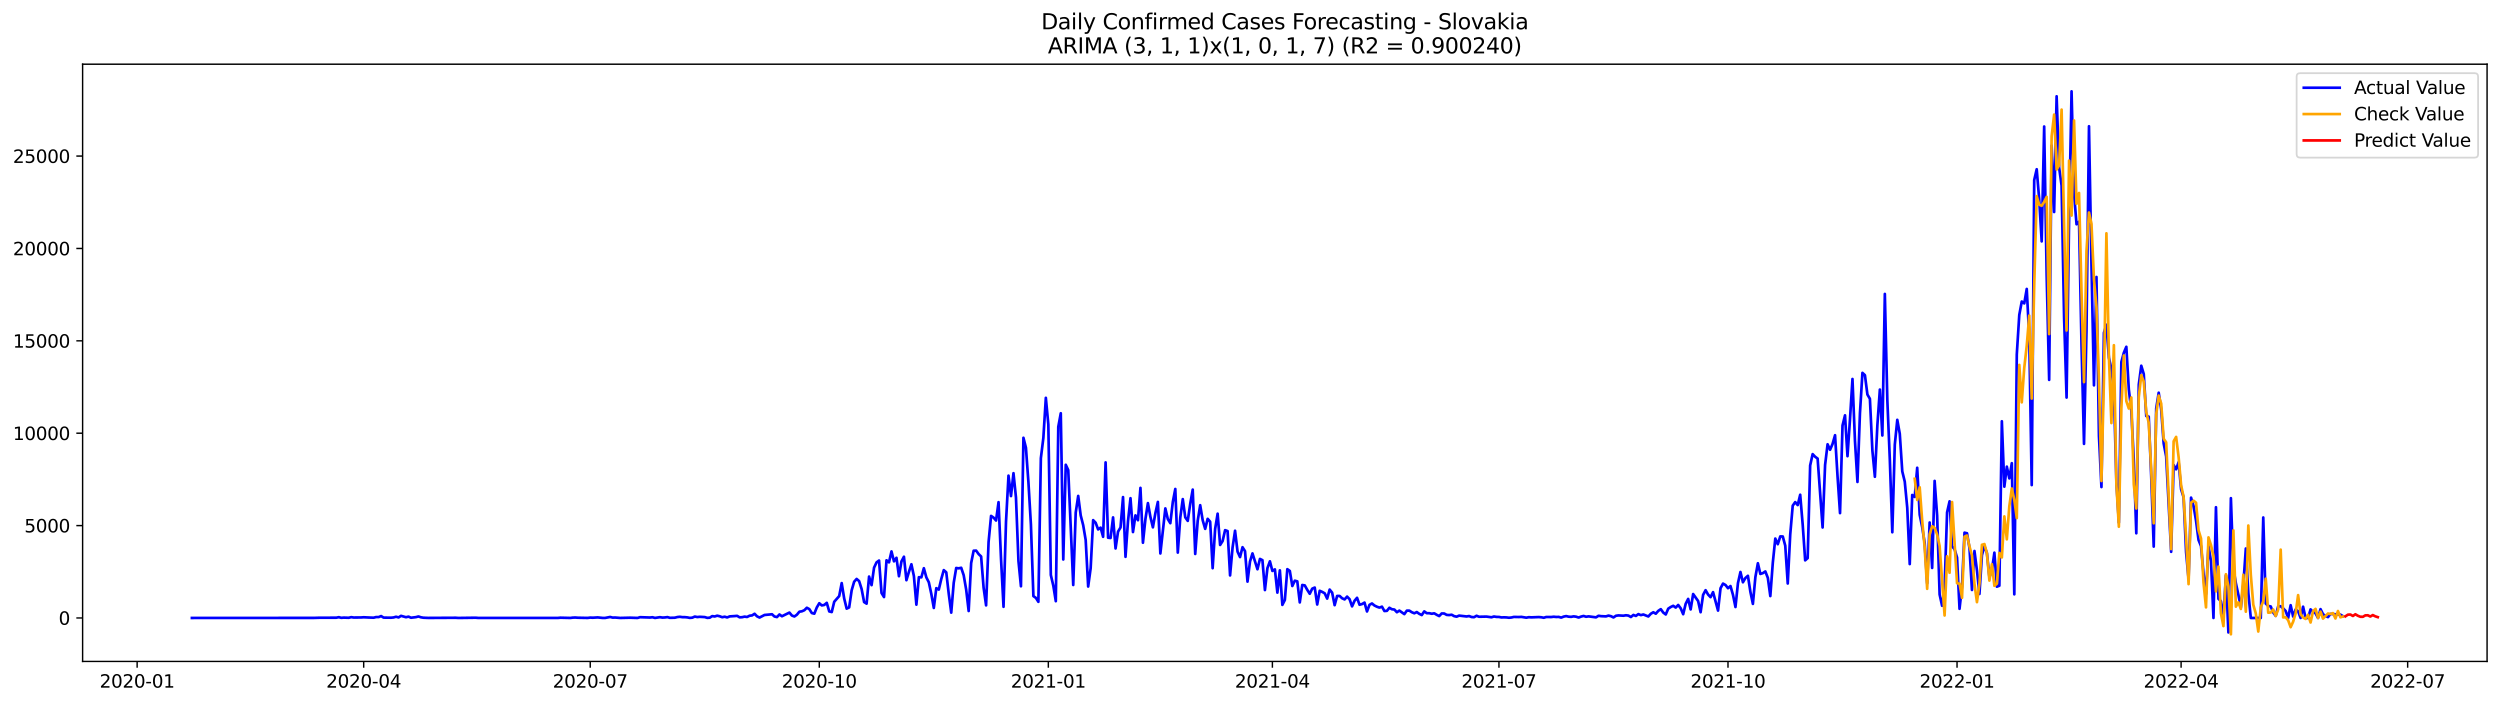 <?xml version="1.0" encoding="utf-8" standalone="no"?>
<!DOCTYPE svg PUBLIC "-//W3C//DTD SVG 1.1//EN"
  "http://www.w3.org/Graphics/SVG/1.1/DTD/svg11.dtd">
<svg xmlns:xlink="http://www.w3.org/1999/xlink" width="1392.412pt" height="392.274pt" viewBox="0 0 1392.412 392.274" xmlns="http://www.w3.org/2000/svg" version="1.1">
 <defs>
  <style type="text/css">*{stroke-linejoin: round; stroke-linecap: butt}</style>
 </defs>
 <g id="figure_1">
  <g id="patch_1">
   <path d="M 0 392.274 
L 1392.412 392.274 
L 1392.412 0 
L 0 0 
z
" style="fill: #ffffff"/>
  </g>
  <g id="axes_1">
   <g id="patch_2">
    <path d="M 46.013 368.396 
L 1385.213 368.396 
L 1385.213 35.755 
L 46.013 35.755 
z
" style="fill: #ffffff"/>
   </g>
   <g id="matplotlib.axis_1">
    <g id="xtick_1">
     <g id="line2d_1">
      <defs>
       <path id="mada6802b0a" d="M 0 0 
L 0 3.5 
" style="stroke: #000000; stroke-width: 0.8"/>
      </defs>
      <g>
       <use xlink:href="#mada6802b0a" x="76.38" y="368.396" style="stroke: #000000; stroke-width: 0.8"/>
      </g>
     </g>
     <g id="text_1">
      <!-- 2020-01 -->
      <g transform="translate(55.488 382.994)scale(0.1 -0.1)">
       <defs>
        <path id="DejaVuSans-32" d="M 1228 531 
L 3431 531 
L 3431 0 
L 469 0 
L 469 531 
Q 828 903 1448 1529 
Q 2069 2156 2228 2338 
Q 2531 2678 2651 2914 
Q 2772 3150 2772 3378 
Q 2772 3750 2511 3984 
Q 2250 4219 1831 4219 
Q 1534 4219 1204 4116 
Q 875 4013 500 3803 
L 500 4441 
Q 881 4594 1212 4672 
Q 1544 4750 1819 4750 
Q 2544 4750 2975 4387 
Q 3406 4025 3406 3419 
Q 3406 3131 3298 2873 
Q 3191 2616 2906 2266 
Q 2828 2175 2409 1742 
Q 1991 1309 1228 531 
z
" transform="scale(0.016)"/>
        <path id="DejaVuSans-30" d="M 2034 4250 
Q 1547 4250 1301 3770 
Q 1056 3291 1056 2328 
Q 1056 1369 1301 889 
Q 1547 409 2034 409 
Q 2525 409 2770 889 
Q 3016 1369 3016 2328 
Q 3016 3291 2770 3770 
Q 2525 4250 2034 4250 
z
M 2034 4750 
Q 2819 4750 3233 4129 
Q 3647 3509 3647 2328 
Q 3647 1150 3233 529 
Q 2819 -91 2034 -91 
Q 1250 -91 836 529 
Q 422 1150 422 2328 
Q 422 3509 836 4129 
Q 1250 4750 2034 4750 
z
" transform="scale(0.016)"/>
        <path id="DejaVuSans-2d" d="M 313 2009 
L 1997 2009 
L 1997 1497 
L 313 1497 
L 313 2009 
z
" transform="scale(0.016)"/>
        <path id="DejaVuSans-31" d="M 794 531 
L 1825 531 
L 1825 4091 
L 703 3866 
L 703 4441 
L 1819 4666 
L 2450 4666 
L 2450 531 
L 3481 531 
L 3481 0 
L 794 0 
L 794 531 
z
" transform="scale(0.016)"/>
       </defs>
       <use xlink:href="#DejaVuSans-32"/>
       <use xlink:href="#DejaVuSans-30" x="63.623"/>
       <use xlink:href="#DejaVuSans-32" x="127.246"/>
       <use xlink:href="#DejaVuSans-30" x="190.869"/>
       <use xlink:href="#DejaVuSans-2d" x="254.492"/>
       <use xlink:href="#DejaVuSans-30" x="290.576"/>
       <use xlink:href="#DejaVuSans-31" x="354.199"/>
      </g>
     </g>
    </g>
    <g id="xtick_2">
     <g id="line2d_2">
      <g>
       <use xlink:href="#mada6802b0a" x="202.562" y="368.396" style="stroke: #000000; stroke-width: 0.8"/>
      </g>
     </g>
     <g id="text_2">
      <!-- 2020-04 -->
      <g transform="translate(181.671 382.994)scale(0.1 -0.1)">
       <defs>
        <path id="DejaVuSans-34" d="M 2419 4116 
L 825 1625 
L 2419 1625 
L 2419 4116 
z
M 2253 4666 
L 3047 4666 
L 3047 1625 
L 3713 1625 
L 3713 1100 
L 3047 1100 
L 3047 0 
L 2419 0 
L 2419 1100 
L 313 1100 
L 313 1709 
L 2253 4666 
z
" transform="scale(0.016)"/>
       </defs>
       <use xlink:href="#DejaVuSans-32"/>
       <use xlink:href="#DejaVuSans-30" x="63.623"/>
       <use xlink:href="#DejaVuSans-32" x="127.246"/>
       <use xlink:href="#DejaVuSans-30" x="190.869"/>
       <use xlink:href="#DejaVuSans-2d" x="254.492"/>
       <use xlink:href="#DejaVuSans-30" x="290.576"/>
       <use xlink:href="#DejaVuSans-34" x="354.199"/>
      </g>
     </g>
    </g>
    <g id="xtick_3">
     <g id="line2d_3">
      <g>
       <use xlink:href="#mada6802b0a" x="328.745" y="368.396" style="stroke: #000000; stroke-width: 0.8"/>
      </g>
     </g>
     <g id="text_3">
      <!-- 2020-07 -->
      <g transform="translate(307.853 382.994)scale(0.1 -0.1)">
       <defs>
        <path id="DejaVuSans-37" d="M 525 4666 
L 3525 4666 
L 3525 4397 
L 1831 0 
L 1172 0 
L 2766 4134 
L 525 4134 
L 525 4666 
z
" transform="scale(0.016)"/>
       </defs>
       <use xlink:href="#DejaVuSans-32"/>
       <use xlink:href="#DejaVuSans-30" x="63.623"/>
       <use xlink:href="#DejaVuSans-32" x="127.246"/>
       <use xlink:href="#DejaVuSans-30" x="190.869"/>
       <use xlink:href="#DejaVuSans-2d" x="254.492"/>
       <use xlink:href="#DejaVuSans-30" x="290.576"/>
       <use xlink:href="#DejaVuSans-37" x="354.199"/>
      </g>
     </g>
    </g>
    <g id="xtick_4">
     <g id="line2d_4">
      <g>
       <use xlink:href="#mada6802b0a" x="456.314" y="368.396" style="stroke: #000000; stroke-width: 0.8"/>
      </g>
     </g>
     <g id="text_4">
      <!-- 2020-10 -->
      <g transform="translate(435.423 382.994)scale(0.1 -0.1)">
       <use xlink:href="#DejaVuSans-32"/>
       <use xlink:href="#DejaVuSans-30" x="63.623"/>
       <use xlink:href="#DejaVuSans-32" x="127.246"/>
       <use xlink:href="#DejaVuSans-30" x="190.869"/>
       <use xlink:href="#DejaVuSans-2d" x="254.492"/>
       <use xlink:href="#DejaVuSans-31" x="290.576"/>
       <use xlink:href="#DejaVuSans-30" x="354.199"/>
      </g>
     </g>
    </g>
    <g id="xtick_5">
     <g id="line2d_5">
      <g>
       <use xlink:href="#mada6802b0a" x="583.883" y="368.396" style="stroke: #000000; stroke-width: 0.8"/>
      </g>
     </g>
     <g id="text_5">
      <!-- 2021-01 -->
      <g transform="translate(562.992 382.994)scale(0.1 -0.1)">
       <use xlink:href="#DejaVuSans-32"/>
       <use xlink:href="#DejaVuSans-30" x="63.623"/>
       <use xlink:href="#DejaVuSans-32" x="127.246"/>
       <use xlink:href="#DejaVuSans-31" x="190.869"/>
       <use xlink:href="#DejaVuSans-2d" x="254.492"/>
       <use xlink:href="#DejaVuSans-30" x="290.576"/>
       <use xlink:href="#DejaVuSans-31" x="354.199"/>
      </g>
     </g>
    </g>
    <g id="xtick_6">
     <g id="line2d_6">
      <g>
       <use xlink:href="#mada6802b0a" x="708.679" y="368.396" style="stroke: #000000; stroke-width: 0.8"/>
      </g>
     </g>
     <g id="text_6">
      <!-- 2021-04 -->
      <g transform="translate(687.788 382.994)scale(0.1 -0.1)">
       <use xlink:href="#DejaVuSans-32"/>
       <use xlink:href="#DejaVuSans-30" x="63.623"/>
       <use xlink:href="#DejaVuSans-32" x="127.246"/>
       <use xlink:href="#DejaVuSans-31" x="190.869"/>
       <use xlink:href="#DejaVuSans-2d" x="254.492"/>
       <use xlink:href="#DejaVuSans-30" x="290.576"/>
       <use xlink:href="#DejaVuSans-34" x="354.199"/>
      </g>
     </g>
    </g>
    <g id="xtick_7">
     <g id="line2d_7">
      <g>
       <use xlink:href="#mada6802b0a" x="834.862" y="368.396" style="stroke: #000000; stroke-width: 0.8"/>
      </g>
     </g>
     <g id="text_7">
      <!-- 2021-07 -->
      <g transform="translate(813.971 382.994)scale(0.1 -0.1)">
       <use xlink:href="#DejaVuSans-32"/>
       <use xlink:href="#DejaVuSans-30" x="63.623"/>
       <use xlink:href="#DejaVuSans-32" x="127.246"/>
       <use xlink:href="#DejaVuSans-31" x="190.869"/>
       <use xlink:href="#DejaVuSans-2d" x="254.492"/>
       <use xlink:href="#DejaVuSans-30" x="290.576"/>
       <use xlink:href="#DejaVuSans-37" x="354.199"/>
      </g>
     </g>
    </g>
    <g id="xtick_8">
     <g id="line2d_8">
      <g>
       <use xlink:href="#mada6802b0a" x="962.431" y="368.396" style="stroke: #000000; stroke-width: 0.8"/>
      </g>
     </g>
     <g id="text_8">
      <!-- 2021-10 -->
      <g transform="translate(941.54 382.994)scale(0.1 -0.1)">
       <use xlink:href="#DejaVuSans-32"/>
       <use xlink:href="#DejaVuSans-30" x="63.623"/>
       <use xlink:href="#DejaVuSans-32" x="127.246"/>
       <use xlink:href="#DejaVuSans-31" x="190.869"/>
       <use xlink:href="#DejaVuSans-2d" x="254.492"/>
       <use xlink:href="#DejaVuSans-31" x="290.576"/>
       <use xlink:href="#DejaVuSans-30" x="354.199"/>
      </g>
     </g>
    </g>
    <g id="xtick_9">
     <g id="line2d_9">
      <g>
       <use xlink:href="#mada6802b0a" x="1090.001" y="368.396" style="stroke: #000000; stroke-width: 0.8"/>
      </g>
     </g>
     <g id="text_9">
      <!-- 2022-01 -->
      <g transform="translate(1069.109 382.994)scale(0.1 -0.1)">
       <use xlink:href="#DejaVuSans-32"/>
       <use xlink:href="#DejaVuSans-30" x="63.623"/>
       <use xlink:href="#DejaVuSans-32" x="127.246"/>
       <use xlink:href="#DejaVuSans-32" x="190.869"/>
       <use xlink:href="#DejaVuSans-2d" x="254.492"/>
       <use xlink:href="#DejaVuSans-30" x="290.576"/>
       <use xlink:href="#DejaVuSans-31" x="354.199"/>
      </g>
     </g>
    </g>
    <g id="xtick_10">
     <g id="line2d_10">
      <g>
       <use xlink:href="#mada6802b0a" x="1214.797" y="368.396" style="stroke: #000000; stroke-width: 0.8"/>
      </g>
     </g>
     <g id="text_10">
      <!-- 2022-04 -->
      <g transform="translate(1193.905 382.994)scale(0.1 -0.1)">
       <use xlink:href="#DejaVuSans-32"/>
       <use xlink:href="#DejaVuSans-30" x="63.623"/>
       <use xlink:href="#DejaVuSans-32" x="127.246"/>
       <use xlink:href="#DejaVuSans-32" x="190.869"/>
       <use xlink:href="#DejaVuSans-2d" x="254.492"/>
       <use xlink:href="#DejaVuSans-30" x="290.576"/>
       <use xlink:href="#DejaVuSans-34" x="354.199"/>
      </g>
     </g>
    </g>
    <g id="xtick_11">
     <g id="line2d_11">
      <g>
       <use xlink:href="#mada6802b0a" x="1340.979" y="368.396" style="stroke: #000000; stroke-width: 0.8"/>
      </g>
     </g>
     <g id="text_11">
      <!-- 2022-07 -->
      <g transform="translate(1320.088 382.994)scale(0.1 -0.1)">
       <use xlink:href="#DejaVuSans-32"/>
       <use xlink:href="#DejaVuSans-30" x="63.623"/>
       <use xlink:href="#DejaVuSans-32" x="127.246"/>
       <use xlink:href="#DejaVuSans-32" x="190.869"/>
       <use xlink:href="#DejaVuSans-2d" x="254.492"/>
       <use xlink:href="#DejaVuSans-30" x="290.576"/>
       <use xlink:href="#DejaVuSans-37" x="354.199"/>
      </g>
     </g>
    </g>
   </g>
   <g id="matplotlib.axis_2">
    <g id="ytick_1">
     <g id="line2d_12">
      <defs>
       <path id="m049a5c735f" d="M 0 0 
L -3.5 0 
" style="stroke: #000000; stroke-width: 0.8"/>
      </defs>
      <g>
       <use xlink:href="#m049a5c735f" x="46.013" y="344.179" style="stroke: #000000; stroke-width: 0.8"/>
      </g>
     </g>
     <g id="text_12">
      <!-- 0 -->
      <g transform="translate(32.65 347.978)scale(0.1 -0.1)">
       <use xlink:href="#DejaVuSans-30"/>
      </g>
     </g>
    </g>
    <g id="ytick_2">
     <g id="line2d_13">
      <g>
       <use xlink:href="#m049a5c735f" x="46.013" y="292.73" style="stroke: #000000; stroke-width: 0.8"/>
      </g>
     </g>
     <g id="text_13">
      <!-- 5000 -->
      <g transform="translate(13.562 296.529)scale(0.1 -0.1)">
       <defs>
        <path id="DejaVuSans-35" d="M 691 4666 
L 3169 4666 
L 3169 4134 
L 1269 4134 
L 1269 2991 
Q 1406 3038 1543 3061 
Q 1681 3084 1819 3084 
Q 2600 3084 3056 2656 
Q 3513 2228 3513 1497 
Q 3513 744 3044 326 
Q 2575 -91 1722 -91 
Q 1428 -91 1123 -41 
Q 819 9 494 109 
L 494 744 
Q 775 591 1075 516 
Q 1375 441 1709 441 
Q 2250 441 2565 725 
Q 2881 1009 2881 1497 
Q 2881 1984 2565 2268 
Q 2250 2553 1709 2553 
Q 1456 2553 1204 2497 
Q 953 2441 691 2322 
L 691 4666 
z
" transform="scale(0.016)"/>
       </defs>
       <use xlink:href="#DejaVuSans-35"/>
       <use xlink:href="#DejaVuSans-30" x="63.623"/>
       <use xlink:href="#DejaVuSans-30" x="127.246"/>
       <use xlink:href="#DejaVuSans-30" x="190.869"/>
      </g>
     </g>
    </g>
    <g id="ytick_3">
     <g id="line2d_14">
      <g>
       <use xlink:href="#m049a5c735f" x="46.013" y="241.28" style="stroke: #000000; stroke-width: 0.8"/>
      </g>
     </g>
     <g id="text_14">
      <!-- 10000 -->
      <g transform="translate(7.2 245.079)scale(0.1 -0.1)">
       <use xlink:href="#DejaVuSans-31"/>
       <use xlink:href="#DejaVuSans-30" x="63.623"/>
       <use xlink:href="#DejaVuSans-30" x="127.246"/>
       <use xlink:href="#DejaVuSans-30" x="190.869"/>
       <use xlink:href="#DejaVuSans-30" x="254.492"/>
      </g>
     </g>
    </g>
    <g id="ytick_4">
     <g id="line2d_15">
      <g>
       <use xlink:href="#m049a5c735f" x="46.013" y="189.83" style="stroke: #000000; stroke-width: 0.8"/>
      </g>
     </g>
     <g id="text_15">
      <!-- 15000 -->
      <g transform="translate(7.2 193.63)scale(0.1 -0.1)">
       <use xlink:href="#DejaVuSans-31"/>
       <use xlink:href="#DejaVuSans-35" x="63.623"/>
       <use xlink:href="#DejaVuSans-30" x="127.246"/>
       <use xlink:href="#DejaVuSans-30" x="190.869"/>
       <use xlink:href="#DejaVuSans-30" x="254.492"/>
      </g>
     </g>
    </g>
    <g id="ytick_5">
     <g id="line2d_16">
      <g>
       <use xlink:href="#m049a5c735f" x="46.013" y="138.381" style="stroke: #000000; stroke-width: 0.8"/>
      </g>
     </g>
     <g id="text_16">
      <!-- 20000 -->
      <g transform="translate(7.2 142.18)scale(0.1 -0.1)">
       <use xlink:href="#DejaVuSans-32"/>
       <use xlink:href="#DejaVuSans-30" x="63.623"/>
       <use xlink:href="#DejaVuSans-30" x="127.246"/>
       <use xlink:href="#DejaVuSans-30" x="190.869"/>
       <use xlink:href="#DejaVuSans-30" x="254.492"/>
      </g>
     </g>
    </g>
    <g id="ytick_6">
     <g id="line2d_17">
      <g>
       <use xlink:href="#m049a5c735f" x="46.013" y="86.931" style="stroke: #000000; stroke-width: 0.8"/>
      </g>
     </g>
     <g id="text_17">
      <!-- 25000 -->
      <g transform="translate(7.2 90.731)scale(0.1 -0.1)">
       <use xlink:href="#DejaVuSans-32"/>
       <use xlink:href="#DejaVuSans-35" x="63.623"/>
       <use xlink:href="#DejaVuSans-30" x="127.246"/>
       <use xlink:href="#DejaVuSans-30" x="190.869"/>
       <use xlink:href="#DejaVuSans-30" x="254.492"/>
      </g>
     </g>
    </g>
   </g>
   <g id="line2d_18">
    <path d="M 106.885 344.179 
L 174.83 344.148 
L 177.603 344.066 
L 187.309 344.035 
L 188.696 343.757 
L 190.083 344.107 
L 191.469 343.984 
L 194.242 344.076 
L 195.629 343.737 
L 197.016 343.942 
L 201.176 343.901 
L 202.562 343.798 
L 205.335 343.932 
L 208.109 344.035 
L 209.495 343.675 
L 210.882 343.696 
L 212.269 343.14 
L 213.655 343.984 
L 217.815 344.035 
L 219.202 343.901 
L 220.588 343.5 
L 221.975 343.891 
L 223.362 343.006 
L 226.135 343.768 
L 227.521 343.438 
L 228.908 344.056 
L 231.681 343.716 
L 233.068 343.346 
L 234.454 343.819 
L 235.841 344.045 
L 238.614 344.159 
L 253.867 344.076 
L 255.254 344.179 
L 264.96 344.045 
L 266.347 344.169 
L 310.719 344.169 
L 312.105 344.035 
L 317.652 344.169 
L 319.038 343.994 
L 320.425 343.942 
L 321.812 344.045 
L 324.585 344.107 
L 327.358 344.159 
L 328.745 343.973 
L 330.131 344.045 
L 332.905 343.881 
L 335.678 344.169 
L 337.065 344.159 
L 339.838 343.634 
L 341.224 343.984 
L 342.611 343.942 
L 345.384 344.169 
L 350.931 344.035 
L 355.091 344.169 
L 356.477 343.757 
L 362.024 343.942 
L 363.41 343.788 
L 364.797 344.159 
L 367.57 343.757 
L 368.957 343.973 
L 370.344 343.901 
L 371.73 343.716 
L 373.117 344.107 
L 375.89 344.035 
L 377.277 343.675 
L 378.663 343.531 
L 380.05 343.737 
L 381.436 343.737 
L 382.823 343.87 
L 384.21 344.148 
L 385.596 344.015 
L 386.983 343.407 
L 388.37 343.675 
L 389.756 343.541 
L 392.529 343.696 
L 393.916 344.128 
L 395.303 344.025 
L 396.689 343.15 
L 398.076 343.356 
L 399.463 342.913 
L 400.849 343.243 
L 402.236 343.768 
L 403.622 343.479 
L 405.009 343.891 
L 406.396 343.315 
L 409.169 343.13 
L 410.556 343.006 
L 411.942 343.829 
L 413.329 343.757 
L 414.715 343.438 
L 416.102 343.634 
L 417.489 342.934 
L 418.875 342.769 
L 420.262 341.854 
L 421.649 343.274 
L 423.035 343.953 
L 425.808 342.522 
L 428.582 342.265 
L 429.968 342.111 
L 431.355 343.366 
L 432.742 343.685 
L 434.128 342.245 
L 435.515 343.232 
L 439.675 341.195 
L 441.061 342.831 
L 442.448 343.366 
L 443.834 342.378 
L 445.221 340.701 
L 446.608 340.475 
L 447.994 339.868 
L 449.381 338.499 
L 450.768 339.261 
L 452.154 341.452 
L 453.541 341.802 
L 454.927 338.345 
L 456.314 335.978 
L 457.701 337.192 
L 459.087 336.935 
L 460.474 335.762 
L 461.861 340.547 
L 463.247 340.886 
L 464.634 335.155 
L 467.407 331.996 
L 468.794 324.762 
L 470.18 333.334 
L 471.567 338.993 
L 472.954 338.304 
L 474.34 328.806 
L 475.727 324.011 
L 477.113 322.457 
L 478.5 323.651 
L 479.887 328.055 
L 481.273 335.33 
L 482.66 336.215 
L 484.047 321.13 
L 485.433 325.904 
L 486.82 316.17 
L 488.206 313.217 
L 489.593 312.208 
L 490.98 330.267 
L 492.366 332.531 
L 493.753 312.064 
L 495.14 313.207 
L 496.526 307.115 
L 497.913 312.641 
L 499.299 310.665 
L 500.686 320.934 
L 502.073 312.713 
L 503.459 310.078 
L 504.846 323.147 
L 506.233 318.516 
L 507.619 314.277 
L 509.006 320.852 
L 510.392 336.77 
L 511.779 321.49 
L 513.166 321.562 
L 514.552 316.479 
L 515.939 321.572 
L 517.325 324.33 
L 518.712 330.813 
L 520.099 338.602 
L 521.485 327.592 
L 522.872 328.384 
L 524.259 322.498 
L 525.645 317.549 
L 527.032 318.742 
L 528.418 330.741 
L 529.805 341.216 
L 531.192 324.577 
L 532.578 316.345 
L 533.965 316.54 
L 535.352 316.232 
L 536.738 320.368 
L 538.125 328.405 
L 539.511 340.31 
L 540.898 313.608 
L 542.285 306.724 
L 543.671 306.672 
L 545.058 308.597 
L 546.445 309.914 
L 547.831 327.345 
L 549.218 337.172 
L 550.604 301.857 
L 551.991 287.338 
L 553.378 288.295 
L 554.764 289.91 
L 556.151 279.692 
L 557.538 311.354 
L 558.924 337.964 
L 560.311 290.61 
L 561.697 264.916 
L 563.084 276.307 
L 564.471 263.558 
L 565.857 277.068 
L 567.244 312.466 
L 568.631 326.532 
L 570.017 243.822 
L 571.404 249.358 
L 572.79 268.507 
L 574.177 292.071 
L 575.564 332.016 
L 576.95 333.004 
L 578.337 335.196 
L 579.723 255.192 
L 581.11 243.925 
L 582.497 221.575 
L 583.883 236.382 
L 585.27 320.245 
L 586.657 326.223 
L 588.043 334.836 
L 589.43 237.709 
L 590.816 230.167 
L 592.203 311.612 
L 593.59 258.865 
L 594.976 261.829 
L 597.75 325.812 
L 599.136 285.485 
L 600.523 276.214 
L 601.909 287.039 
L 603.296 292.503 
L 604.683 300.745 
L 606.069 326.676 
L 607.456 316.458 
L 608.843 289.704 
L 610.229 291.145 
L 611.616 294.87 
L 613.002 293.882 
L 614.389 298.986 
L 615.776 257.538 
L 617.162 299.48 
L 618.549 299.644 
L 619.936 288.181 
L 621.322 305.468 
L 622.709 296.115 
L 624.095 293.779 
L 625.482 276.863 
L 626.869 310.13 
L 628.255 290.291 
L 629.642 277.49 
L 631.029 296.331 
L 632.415 287.039 
L 633.802 289.756 
L 635.188 271.738 
L 636.575 302.279 
L 637.962 289.077 
L 639.348 280.217 
L 640.735 287.893 
L 642.122 293.707 
L 643.508 285.804 
L 644.895 279.548 
L 646.281 308.257 
L 649.055 283.17 
L 650.441 289.118 
L 651.828 291.392 
L 653.214 279.569 
L 654.601 272.335 
L 655.988 307.773 
L 657.374 288.253 
L 658.761 277.994 
L 660.148 288.12 
L 661.534 290.106 
L 662.921 280.567 
L 664.307 272.695 
L 665.694 308.535 
L 667.081 290.034 
L 668.467 281.38 
L 669.854 289.746 
L 671.241 294.551 
L 672.627 288.974 
L 674.014 290.569 
L 675.4 316.458 
L 676.787 294.602 
L 678.174 286.103 
L 679.56 303.524 
L 680.947 301.353 
L 682.334 295.281 
L 683.72 295.786 
L 685.107 320.492 
L 686.493 304.964 
L 687.88 295.6 
L 689.267 307.228 
L 690.653 310.284 
L 692.04 304.779 
L 693.427 306.971 
L 694.813 323.949 
L 696.2 312.774 
L 697.586 308.236 
L 700.36 317.055 
L 701.746 311.303 
L 703.133 311.992 
L 704.52 328.641 
L 705.906 316.458 
L 707.293 312.641 
L 708.679 317.981 
L 710.066 317.137 
L 711.453 330.072 
L 712.839 317.672 
L 714.226 336.904 
L 715.612 334.177 
L 716.999 317.014 
L 718.386 318.002 
L 719.772 326.388 
L 721.159 323.424 
L 722.546 323.795 
L 723.932 335.525 
L 725.319 325.822 
L 726.705 326.048 
L 728.092 328.508 
L 729.479 330.699 
L 730.865 327.859 
L 732.252 327.252 
L 733.639 336.688 
L 735.025 329.053 
L 736.412 329.66 
L 737.798 330.442 
L 739.185 333.395 
L 740.572 328.374 
L 741.958 330.092 
L 743.345 337.059 
L 744.732 331.934 
L 746.118 331.914 
L 747.505 333.21 
L 748.891 333.858 
L 750.278 332.294 
L 751.665 333.725 
L 753.051 337.727 
L 754.438 334.61 
L 755.825 332.963 
L 757.211 336.822 
L 758.598 336.451 
L 759.984 335.618 
L 761.371 340.557 
L 762.758 336.863 
L 764.144 336.112 
L 765.531 337.254 
L 766.918 337.933 
L 768.304 338.417 
L 769.691 337.892 
L 771.077 340.32 
L 772.464 340.207 
L 773.851 338.509 
L 775.237 339.322 
L 776.624 339.497 
L 778.011 340.989 
L 779.397 340.084 
L 782.17 342.039 
L 783.557 340.104 
L 784.944 340.094 
L 786.33 340.989 
L 787.717 341.576 
L 789.103 340.907 
L 790.49 341.895 
L 791.877 342.564 
L 793.263 340.526 
L 794.65 341.524 
L 796.037 341.524 
L 797.423 341.843 
L 798.81 341.586 
L 800.196 342.43 
L 801.583 343.13 
L 802.97 341.679 
L 804.356 341.699 
L 805.743 342.471 
L 807.13 342.574 
L 808.516 342.378 
L 809.903 343.16 
L 811.289 343.469 
L 812.676 342.872 
L 816.836 343.346 
L 818.223 343.119 
L 819.609 343.654 
L 820.996 343.747 
L 822.382 342.965 
L 823.769 343.51 
L 827.929 343.418 
L 830.702 343.798 
L 832.089 343.366 
L 833.475 343.593 
L 834.862 343.613 
L 836.249 343.891 
L 837.635 343.829 
L 839.022 343.881 
L 840.409 344.056 
L 841.795 343.932 
L 843.182 343.603 
L 845.955 343.665 
L 847.342 343.582 
L 850.115 344.025 
L 851.502 343.757 
L 852.888 343.85 
L 857.048 343.685 
L 858.435 343.798 
L 859.821 344.066 
L 861.208 343.644 
L 863.981 343.665 
L 865.368 343.49 
L 866.754 343.634 
L 868.141 343.582 
L 869.528 343.984 
L 870.914 343.428 
L 872.301 343.15 
L 873.687 343.469 
L 875.074 343.562 
L 876.461 343.294 
L 877.847 343.479 
L 879.234 343.953 
L 880.621 343.418 
L 882.007 343.068 
L 883.394 343.51 
L 884.78 343.294 
L 888.94 343.84 
L 890.327 342.955 
L 891.714 343.181 
L 894.487 343.304 
L 895.873 342.862 
L 897.26 343.202 
L 898.647 343.891 
L 900.033 342.955 
L 901.42 342.769 
L 904.193 342.924 
L 905.58 342.687 
L 906.966 342.862 
L 908.353 343.654 
L 909.74 342.502 
L 911.126 343.047 
L 912.513 342.029 
L 913.9 342.605 
L 915.286 342.245 
L 918.059 343.356 
L 919.446 341.843 
L 920.833 341.01 
L 922.219 341.812 
L 923.606 340.228 
L 924.992 339.291 
L 926.379 341.185 
L 927.766 342.234 
L 929.152 338.993 
L 930.539 338.088 
L 931.926 337.419 
L 933.312 338.396 
L 934.699 336.945 
L 936.085 338.808 
L 937.472 342.09 
L 938.859 336.297 
L 940.245 333.57 
L 941.632 339.425 
L 943.019 330.854 
L 945.792 334.754 
L 947.178 340.979 
L 948.565 331.337 
L 949.952 328.724 
L 951.338 331.132 
L 952.725 332.603 
L 954.112 329.804 
L 956.885 340.073 
L 958.271 327.623 
L 959.658 325.05 
L 961.045 325.832 
L 962.431 327.602 
L 963.818 326.419 
L 965.205 331.306 
L 966.591 338.088 
L 967.978 324.772 
L 969.364 318.578 
L 970.751 324.299 
L 972.138 321.912 
L 973.524 320.708 
L 974.911 329.66 
L 976.298 336.349 
L 977.684 321.418 
L 979.071 313.711 
L 980.457 319.658 
L 981.844 319.216 
L 983.231 318.269 
L 984.617 321.84 
L 986.004 331.986 
L 987.391 313.402 
L 988.777 299.963 
L 990.164 303.102 
L 991.55 298.77 
L 992.937 298.79 
L 994.324 303.915 
L 995.71 324.988 
L 997.097 297.617 
L 998.483 281.637 
L 999.87 279.651 
L 1001.257 281.308 
L 1002.643 275.556 
L 1004.03 292.112 
L 1005.417 312.095 
L 1006.803 310.84 
L 1008.19 259.267 
L 1009.576 252.938 
L 1010.963 254.389 
L 1012.35 255.418 
L 1015.123 293.789 
L 1016.51 258.958 
L 1017.896 247.454 
L 1019.283 250.5 
L 1020.669 247.248 
L 1022.056 242.402 
L 1023.443 265.276 
L 1024.829 285.784 
L 1026.216 236.999 
L 1027.603 231.33 
L 1028.989 254.081 
L 1030.376 233.573 
L 1031.762 211.079 
L 1033.149 245.561 
L 1034.536 268.425 
L 1035.922 230.188 
L 1037.309 207.673 
L 1038.696 208.959 
L 1040.082 219.723 
L 1041.469 222.12 
L 1042.855 250.983 
L 1044.242 265.544 
L 1045.629 236.824 
L 1047.015 216.975 
L 1048.402 242.546 
L 1049.789 163.715 
L 1051.175 222.82 
L 1052.562 255.974 
L 1053.948 296.444 
L 1055.335 247.66 
L 1056.722 233.83 
L 1058.108 241.589 
L 1059.495 262.529 
L 1060.881 268.25 
L 1062.268 282.79 
L 1063.655 314.174 
L 1065.041 275.679 
L 1066.428 276.78 
L 1067.815 260.532 
L 1069.201 286.72 
L 1070.588 293.563 
L 1071.974 302.382 
L 1073.361 324.855 
L 1074.748 291.011 
L 1076.134 316.314 
L 1077.521 267.849 
L 1078.908 287.07 
L 1080.294 331.09 
L 1081.681 337.388 
L 1083.067 327.263 
L 1084.454 285.372 
L 1085.841 279.219 
L 1087.227 304.223 
L 1088.614 305.89 
L 1090.001 310.511 
L 1091.387 339.075 
L 1092.774 326.594 
L 1094.16 296.681 
L 1095.547 297 
L 1096.934 305.222 
L 1098.32 328.59 
L 1099.707 306.889 
L 1101.094 317.713 
L 1102.48 330.802 
L 1103.867 309.173 
L 1105.253 304.1 
L 1106.64 308.051 
L 1108.027 321.51 
L 1109.413 317.569 
L 1110.8 307.825 
L 1112.187 326.769 
L 1113.573 326.213 
L 1114.96 234.643 
L 1116.346 271.049 
L 1117.733 259.905 
L 1119.12 266.449 
L 1120.506 257.981 
L 1121.893 331.018 
L 1123.28 197.383 
L 1124.666 175.404 
L 1126.053 167.944 
L 1127.439 168.973 
L 1128.826 160.936 
L 1130.213 187.772 
L 1131.599 270.174 
L 1132.986 100.288 
L 1134.372 94.268 
L 1135.759 110.958 
L 1137.146 134.44 
L 1138.532 70.467 
L 1139.919 153.342 
L 1141.306 211.573 
L 1142.692 81.046 
L 1144.079 118.079 
L 1145.465 53.633 
L 1146.852 93.291 
L 1148.239 103.375 
L 1149.625 176.906 
L 1151.012 221.431 
L 1152.399 122.668 
L 1153.785 50.876 
L 1155.172 108.015 
L 1156.558 124.901 
L 1157.945 123.481 
L 1159.332 192.053 
L 1160.718 247.228 
L 1162.105 183.852 
L 1163.492 70.323 
L 1164.878 147.518 
L 1166.265 214.619 
L 1167.651 154.258 
L 1169.038 242.803 
L 1170.425 271.265 
L 1171.811 185.334 
L 1173.198 180.868 
L 1174.585 199.246 
L 1175.971 205.44 
L 1177.358 216.944 
L 1178.744 268.24 
L 1180.131 291.063 
L 1181.518 201.633 
L 1182.904 196.437 
L 1184.291 193.154 
L 1185.678 216.893 
L 1187.064 228.819 
L 1188.451 256.159 
L 1189.837 297.02 
L 1191.224 214.218 
L 1192.611 203.701 
L 1193.997 208.332 
L 1195.384 231.7 
L 1196.771 232.071 
L 1198.157 265.523 
L 1199.544 304.429 
L 1200.93 227.512 
L 1202.317 218.725 
L 1203.704 227.944 
L 1205.09 247.022 
L 1206.477 254.256 
L 1209.25 307.341 
L 1210.637 259.01 
L 1212.023 261.387 
L 1213.41 257.445 
L 1214.797 272.52 
L 1216.183 276.935 
L 1217.57 307.537 
L 1218.956 322.539 
L 1220.343 277.171 
L 1221.73 281.853 
L 1223.116 290.023 
L 1224.503 300.735 
L 1225.89 304.162 
L 1227.276 319.298 
L 1228.663 330.843 
L 1230.049 304.069 
L 1231.436 312.455 
L 1232.823 344.179 
L 1234.209 282.512 
L 1235.596 333.509 
L 1236.983 334.805 
L 1238.369 344.179 
L 1239.756 320.461 
L 1241.142 352.246 
L 1242.529 277.459 
L 1243.916 316.53 
L 1245.302 324.865 
L 1246.689 331.234 
L 1248.076 338.283 
L 1249.462 325.482 
L 1250.849 305.499 
L 1252.235 330.175 
L 1253.622 344.179 
L 1259.169 344.179 
L 1260.555 288.223 
L 1261.942 336.163 
L 1263.328 337.48 
L 1264.715 337.779 
L 1266.102 341.154 
L 1267.488 343.037 
L 1268.875 337.676 
L 1270.261 337.655 
L 1271.648 338.839 
L 1273.035 340.29 
L 1274.421 344.179 
L 1275.808 337.079 
L 1277.195 343.387 
L 1278.581 339.477 
L 1279.968 340.434 
L 1281.354 344.179 
L 1282.741 337.913 
L 1284.128 344.179 
L 1285.514 344.179 
L 1286.901 339.405 
L 1288.288 340.876 
L 1289.674 341.576 
L 1291.061 344.179 
L 1292.447 339.271 
L 1293.834 342.07 
L 1295.221 343.068 
L 1296.607 343.706 
L 1297.994 341.926 
L 1303.54 342.317 
L 1304.927 343.171 
L 1304.927 343.171 
" clip-path="url(#p3190b0ba9c)" style="fill: none; stroke: #0000ff; stroke-width: 1.5; stroke-linecap: square"/>
   </g>
   <g id="line2d_19">
    <path d="M 1066.428 266.657 
L 1067.815 278.45 
L 1069.201 271.408 
L 1070.588 290.015 
L 1071.974 304.911 
L 1073.361 327.953 
L 1074.748 297.518 
L 1076.134 293.096 
L 1077.521 294.007 
L 1078.908 297.684 
L 1080.294 304.067 
L 1083.067 342.799 
L 1084.454 309.838 
L 1085.841 319.01 
L 1087.227 279.627 
L 1090.001 324.846 
L 1091.387 325.085 
L 1092.774 332.944 
L 1094.16 298.888 
L 1095.547 298.278 
L 1096.934 304.325 
L 1098.32 309.359 
L 1099.707 325.202 
L 1101.094 335.379 
L 1102.48 325.051 
L 1103.867 303.434 
L 1105.253 303.021 
L 1106.64 308.183 
L 1108.027 323.368 
L 1109.413 314.244 
L 1110.8 326.267 
L 1112.187 325.124 
L 1113.573 307.989 
L 1114.96 310.471 
L 1116.346 287.625 
L 1117.733 300.38 
L 1119.12 281.972 
L 1120.506 272.077 
L 1121.893 278.36 
L 1123.28 288.549 
L 1124.666 203.238 
L 1126.053 224.089 
L 1127.439 204.87 
L 1128.826 192.508 
L 1130.213 175.776 
L 1131.599 221.975 
L 1132.986 158.743 
L 1134.372 109.247 
L 1135.759 114.042 
L 1137.146 114.595 
L 1138.532 112.442 
L 1139.919 109.621 
L 1141.306 186.078 
L 1142.692 75.879 
L 1144.079 63.83 
L 1145.465 94.436 
L 1146.852 92.103 
L 1148.239 61.05 
L 1149.625 125.206 
L 1151.012 184.073 
L 1152.399 89.457 
L 1153.785 120.063 
L 1155.172 67.098 
L 1156.558 113.498 
L 1157.945 107.473 
L 1159.332 163.026 
L 1160.718 212.81 
L 1162.105 139.718 
L 1163.492 118.364 
L 1164.878 124.704 
L 1166.265 155.641 
L 1167.651 170.885 
L 1169.038 211.557 
L 1170.425 267.901 
L 1171.811 211.453 
L 1173.198 129.952 
L 1174.585 198.51 
L 1175.971 235.623 
L 1177.358 192.275 
L 1178.744 269.69 
L 1180.131 293.361 
L 1181.518 227.353 
L 1182.904 198.011 
L 1184.291 223.396 
L 1185.678 227.532 
L 1187.064 221.396 
L 1188.451 269.803 
L 1189.837 283.206 
L 1191.224 221.248 
L 1192.611 208.963 
L 1193.997 212.515 
L 1195.384 229.475 
L 1196.771 235.514 
L 1198.157 261.804 
L 1199.544 291.465 
L 1200.93 230.787 
L 1202.317 220.332 
L 1203.704 224.76 
L 1205.09 244.353 
L 1206.477 246.35 
L 1209.25 305.819 
L 1210.637 245.78 
L 1212.023 243.335 
L 1213.41 254.602 
L 1214.797 270.234 
L 1216.183 276.773 
L 1217.57 299.432 
L 1218.956 325.341 
L 1220.343 279.954 
L 1221.73 278.856 
L 1223.116 280.004 
L 1224.503 295.34 
L 1225.89 299.913 
L 1227.276 324.534 
L 1228.663 338.284 
L 1230.049 299.296 
L 1231.436 303.61 
L 1232.823 309.729 
L 1234.209 329.387 
L 1235.596 315.557 
L 1236.983 341.687 
L 1238.369 348.713 
L 1239.756 319.829 
L 1241.142 326.515 
L 1242.529 353.276 
L 1243.916 295.391 
L 1245.302 337.9 
L 1246.689 335.482 
L 1248.076 339.165 
L 1249.462 320.141 
L 1250.849 340.693 
L 1252.235 292.7 
L 1253.622 320.23 
L 1255.009 336.819 
L 1256.395 341.675 
L 1257.782 351.731 
L 1259.169 338.231 
L 1260.555 334.943 
L 1261.942 322.311 
L 1263.328 341.248 
L 1264.715 341.143 
L 1266.102 339.465 
L 1267.488 343.073 
L 1268.875 339.388 
L 1270.261 306.125 
L 1271.648 343.887 
L 1273.035 343.806 
L 1274.421 345.456 
L 1275.808 349.314 
L 1277.195 346.26 
L 1278.581 341.656 
L 1279.968 331.462 
L 1281.354 342.157 
L 1282.741 343.926 
L 1284.128 344.722 
L 1285.514 342.406 
L 1286.901 346.714 
L 1288.288 340.419 
L 1289.674 339.121 
L 1291.061 344.207 
L 1292.447 340.666 
L 1293.834 344.54 
L 1296.607 341.697 
L 1297.994 342 
L 1299.381 341.489 
L 1300.767 344.48 
L 1302.154 340.317 
L 1303.54 343.815 
L 1304.927 343.385 
L 1304.927 343.385 
" clip-path="url(#p3190b0ba9c)" style="fill: none; stroke: #ffa500; stroke-width: 1.5; stroke-linecap: square"/>
   </g>
   <g id="line2d_20">
    <path d="M 1306.314 343.274 
L 1307.7 342.355 
L 1309.087 342.27 
L 1310.474 343.073 
L 1311.86 342.129 
L 1313.247 342.952 
L 1314.633 343.505 
L 1316.02 343.537 
L 1317.407 342.744 
L 1318.793 342.699 
L 1320.18 343.374 
L 1321.567 342.584 
L 1322.953 343.268 
L 1324.34 343.729 
" clip-path="url(#p3190b0ba9c)" style="fill: none; stroke: #ff0000; stroke-width: 1.5; stroke-linecap: square"/>
   </g>
   <g id="patch_3">
    <path d="M 46.013 368.396 
L 46.013 35.755 
" style="fill: none; stroke: #000000; stroke-width: 0.8; stroke-linejoin: miter; stroke-linecap: square"/>
   </g>
   <g id="patch_4">
    <path d="M 1385.213 368.396 
L 1385.213 35.755 
" style="fill: none; stroke: #000000; stroke-width: 0.8; stroke-linejoin: miter; stroke-linecap: square"/>
   </g>
   <g id="patch_5">
    <path d="M 46.013 368.396 
L 1385.213 368.396 
" style="fill: none; stroke: #000000; stroke-width: 0.8; stroke-linejoin: miter; stroke-linecap: square"/>
   </g>
   <g id="patch_6">
    <path d="M 46.013 35.755 
L 1385.213 35.755 
" style="fill: none; stroke: #000000; stroke-width: 0.8; stroke-linejoin: miter; stroke-linecap: square"/>
   </g>
   <g id="text_18">
    <!-- Daily Confirmed Cases Forecasting - Slovakia -->
    <g transform="translate(579.919 16.318)scale(0.12 -0.12)">
     <defs>
      <path id="DejaVuSans-44" d="M 1259 4147 
L 1259 519 
L 2022 519 
Q 2988 519 3436 956 
Q 3884 1394 3884 2338 
Q 3884 3275 3436 3711 
Q 2988 4147 2022 4147 
L 1259 4147 
z
M 628 4666 
L 1925 4666 
Q 3281 4666 3915 4102 
Q 4550 3538 4550 2338 
Q 4550 1131 3912 565 
Q 3275 0 1925 0 
L 628 0 
L 628 4666 
z
" transform="scale(0.016)"/>
      <path id="DejaVuSans-61" d="M 2194 1759 
Q 1497 1759 1228 1600 
Q 959 1441 959 1056 
Q 959 750 1161 570 
Q 1363 391 1709 391 
Q 2188 391 2477 730 
Q 2766 1069 2766 1631 
L 2766 1759 
L 2194 1759 
z
M 3341 1997 
L 3341 0 
L 2766 0 
L 2766 531 
Q 2569 213 2275 61 
Q 1981 -91 1556 -91 
Q 1019 -91 701 211 
Q 384 513 384 1019 
Q 384 1609 779 1909 
Q 1175 2209 1959 2209 
L 2766 2209 
L 2766 2266 
Q 2766 2663 2505 2880 
Q 2244 3097 1772 3097 
Q 1472 3097 1187 3025 
Q 903 2953 641 2809 
L 641 3341 
Q 956 3463 1253 3523 
Q 1550 3584 1831 3584 
Q 2591 3584 2966 3190 
Q 3341 2797 3341 1997 
z
" transform="scale(0.016)"/>
      <path id="DejaVuSans-69" d="M 603 3500 
L 1178 3500 
L 1178 0 
L 603 0 
L 603 3500 
z
M 603 4863 
L 1178 4863 
L 1178 4134 
L 603 4134 
L 603 4863 
z
" transform="scale(0.016)"/>
      <path id="DejaVuSans-6c" d="M 603 4863 
L 1178 4863 
L 1178 0 
L 603 0 
L 603 4863 
z
" transform="scale(0.016)"/>
      <path id="DejaVuSans-79" d="M 2059 -325 
Q 1816 -950 1584 -1140 
Q 1353 -1331 966 -1331 
L 506 -1331 
L 506 -850 
L 844 -850 
Q 1081 -850 1212 -737 
Q 1344 -625 1503 -206 
L 1606 56 
L 191 3500 
L 800 3500 
L 1894 763 
L 2988 3500 
L 3597 3500 
L 2059 -325 
z
" transform="scale(0.016)"/>
      <path id="DejaVuSans-20" transform="scale(0.016)"/>
      <path id="DejaVuSans-43" d="M 4122 4306 
L 4122 3641 
Q 3803 3938 3442 4084 
Q 3081 4231 2675 4231 
Q 1875 4231 1450 3742 
Q 1025 3253 1025 2328 
Q 1025 1406 1450 917 
Q 1875 428 2675 428 
Q 3081 428 3442 575 
Q 3803 722 4122 1019 
L 4122 359 
Q 3791 134 3420 21 
Q 3050 -91 2638 -91 
Q 1578 -91 968 557 
Q 359 1206 359 2328 
Q 359 3453 968 4101 
Q 1578 4750 2638 4750 
Q 3056 4750 3426 4639 
Q 3797 4528 4122 4306 
z
" transform="scale(0.016)"/>
      <path id="DejaVuSans-6f" d="M 1959 3097 
Q 1497 3097 1228 2736 
Q 959 2375 959 1747 
Q 959 1119 1226 758 
Q 1494 397 1959 397 
Q 2419 397 2687 759 
Q 2956 1122 2956 1747 
Q 2956 2369 2687 2733 
Q 2419 3097 1959 3097 
z
M 1959 3584 
Q 2709 3584 3137 3096 
Q 3566 2609 3566 1747 
Q 3566 888 3137 398 
Q 2709 -91 1959 -91 
Q 1206 -91 779 398 
Q 353 888 353 1747 
Q 353 2609 779 3096 
Q 1206 3584 1959 3584 
z
" transform="scale(0.016)"/>
      <path id="DejaVuSans-6e" d="M 3513 2113 
L 3513 0 
L 2938 0 
L 2938 2094 
Q 2938 2591 2744 2837 
Q 2550 3084 2163 3084 
Q 1697 3084 1428 2787 
Q 1159 2491 1159 1978 
L 1159 0 
L 581 0 
L 581 3500 
L 1159 3500 
L 1159 2956 
Q 1366 3272 1645 3428 
Q 1925 3584 2291 3584 
Q 2894 3584 3203 3211 
Q 3513 2838 3513 2113 
z
" transform="scale(0.016)"/>
      <path id="DejaVuSans-66" d="M 2375 4863 
L 2375 4384 
L 1825 4384 
Q 1516 4384 1395 4259 
Q 1275 4134 1275 3809 
L 1275 3500 
L 2222 3500 
L 2222 3053 
L 1275 3053 
L 1275 0 
L 697 0 
L 697 3053 
L 147 3053 
L 147 3500 
L 697 3500 
L 697 3744 
Q 697 4328 969 4595 
Q 1241 4863 1831 4863 
L 2375 4863 
z
" transform="scale(0.016)"/>
      <path id="DejaVuSans-72" d="M 2631 2963 
Q 2534 3019 2420 3045 
Q 2306 3072 2169 3072 
Q 1681 3072 1420 2755 
Q 1159 2438 1159 1844 
L 1159 0 
L 581 0 
L 581 3500 
L 1159 3500 
L 1159 2956 
Q 1341 3275 1631 3429 
Q 1922 3584 2338 3584 
Q 2397 3584 2469 3576 
Q 2541 3569 2628 3553 
L 2631 2963 
z
" transform="scale(0.016)"/>
      <path id="DejaVuSans-6d" d="M 3328 2828 
Q 3544 3216 3844 3400 
Q 4144 3584 4550 3584 
Q 5097 3584 5394 3201 
Q 5691 2819 5691 2113 
L 5691 0 
L 5113 0 
L 5113 2094 
Q 5113 2597 4934 2840 
Q 4756 3084 4391 3084 
Q 3944 3084 3684 2787 
Q 3425 2491 3425 1978 
L 3425 0 
L 2847 0 
L 2847 2094 
Q 2847 2600 2669 2842 
Q 2491 3084 2119 3084 
Q 1678 3084 1418 2786 
Q 1159 2488 1159 1978 
L 1159 0 
L 581 0 
L 581 3500 
L 1159 3500 
L 1159 2956 
Q 1356 3278 1631 3431 
Q 1906 3584 2284 3584 
Q 2666 3584 2933 3390 
Q 3200 3197 3328 2828 
z
" transform="scale(0.016)"/>
      <path id="DejaVuSans-65" d="M 3597 1894 
L 3597 1613 
L 953 1613 
Q 991 1019 1311 708 
Q 1631 397 2203 397 
Q 2534 397 2845 478 
Q 3156 559 3463 722 
L 3463 178 
Q 3153 47 2828 -22 
Q 2503 -91 2169 -91 
Q 1331 -91 842 396 
Q 353 884 353 1716 
Q 353 2575 817 3079 
Q 1281 3584 2069 3584 
Q 2775 3584 3186 3129 
Q 3597 2675 3597 1894 
z
M 3022 2063 
Q 3016 2534 2758 2815 
Q 2500 3097 2075 3097 
Q 1594 3097 1305 2825 
Q 1016 2553 972 2059 
L 3022 2063 
z
" transform="scale(0.016)"/>
      <path id="DejaVuSans-64" d="M 2906 2969 
L 2906 4863 
L 3481 4863 
L 3481 0 
L 2906 0 
L 2906 525 
Q 2725 213 2448 61 
Q 2172 -91 1784 -91 
Q 1150 -91 751 415 
Q 353 922 353 1747 
Q 353 2572 751 3078 
Q 1150 3584 1784 3584 
Q 2172 3584 2448 3432 
Q 2725 3281 2906 2969 
z
M 947 1747 
Q 947 1113 1208 752 
Q 1469 391 1925 391 
Q 2381 391 2643 752 
Q 2906 1113 2906 1747 
Q 2906 2381 2643 2742 
Q 2381 3103 1925 3103 
Q 1469 3103 1208 2742 
Q 947 2381 947 1747 
z
" transform="scale(0.016)"/>
      <path id="DejaVuSans-73" d="M 2834 3397 
L 2834 2853 
Q 2591 2978 2328 3040 
Q 2066 3103 1784 3103 
Q 1356 3103 1142 2972 
Q 928 2841 928 2578 
Q 928 2378 1081 2264 
Q 1234 2150 1697 2047 
L 1894 2003 
Q 2506 1872 2764 1633 
Q 3022 1394 3022 966 
Q 3022 478 2636 193 
Q 2250 -91 1575 -91 
Q 1294 -91 989 -36 
Q 684 19 347 128 
L 347 722 
Q 666 556 975 473 
Q 1284 391 1588 391 
Q 1994 391 2212 530 
Q 2431 669 2431 922 
Q 2431 1156 2273 1281 
Q 2116 1406 1581 1522 
L 1381 1569 
Q 847 1681 609 1914 
Q 372 2147 372 2553 
Q 372 3047 722 3315 
Q 1072 3584 1716 3584 
Q 2034 3584 2315 3537 
Q 2597 3491 2834 3397 
z
" transform="scale(0.016)"/>
      <path id="DejaVuSans-46" d="M 628 4666 
L 3309 4666 
L 3309 4134 
L 1259 4134 
L 1259 2759 
L 3109 2759 
L 3109 2228 
L 1259 2228 
L 1259 0 
L 628 0 
L 628 4666 
z
" transform="scale(0.016)"/>
      <path id="DejaVuSans-63" d="M 3122 3366 
L 3122 2828 
Q 2878 2963 2633 3030 
Q 2388 3097 2138 3097 
Q 1578 3097 1268 2742 
Q 959 2388 959 1747 
Q 959 1106 1268 751 
Q 1578 397 2138 397 
Q 2388 397 2633 464 
Q 2878 531 3122 666 
L 3122 134 
Q 2881 22 2623 -34 
Q 2366 -91 2075 -91 
Q 1284 -91 818 406 
Q 353 903 353 1747 
Q 353 2603 823 3093 
Q 1294 3584 2113 3584 
Q 2378 3584 2631 3529 
Q 2884 3475 3122 3366 
z
" transform="scale(0.016)"/>
      <path id="DejaVuSans-74" d="M 1172 4494 
L 1172 3500 
L 2356 3500 
L 2356 3053 
L 1172 3053 
L 1172 1153 
Q 1172 725 1289 603 
Q 1406 481 1766 481 
L 2356 481 
L 2356 0 
L 1766 0 
Q 1100 0 847 248 
Q 594 497 594 1153 
L 594 3053 
L 172 3053 
L 172 3500 
L 594 3500 
L 594 4494 
L 1172 4494 
z
" transform="scale(0.016)"/>
      <path id="DejaVuSans-67" d="M 2906 1791 
Q 2906 2416 2648 2759 
Q 2391 3103 1925 3103 
Q 1463 3103 1205 2759 
Q 947 2416 947 1791 
Q 947 1169 1205 825 
Q 1463 481 1925 481 
Q 2391 481 2648 825 
Q 2906 1169 2906 1791 
z
M 3481 434 
Q 3481 -459 3084 -895 
Q 2688 -1331 1869 -1331 
Q 1566 -1331 1297 -1286 
Q 1028 -1241 775 -1147 
L 775 -588 
Q 1028 -725 1275 -790 
Q 1522 -856 1778 -856 
Q 2344 -856 2625 -561 
Q 2906 -266 2906 331 
L 2906 616 
Q 2728 306 2450 153 
Q 2172 0 1784 0 
Q 1141 0 747 490 
Q 353 981 353 1791 
Q 353 2603 747 3093 
Q 1141 3584 1784 3584 
Q 2172 3584 2450 3431 
Q 2728 3278 2906 2969 
L 2906 3500 
L 3481 3500 
L 3481 434 
z
" transform="scale(0.016)"/>
      <path id="DejaVuSans-53" d="M 3425 4513 
L 3425 3897 
Q 3066 4069 2747 4153 
Q 2428 4238 2131 4238 
Q 1616 4238 1336 4038 
Q 1056 3838 1056 3469 
Q 1056 3159 1242 3001 
Q 1428 2844 1947 2747 
L 2328 2669 
Q 3034 2534 3370 2195 
Q 3706 1856 3706 1288 
Q 3706 609 3251 259 
Q 2797 -91 1919 -91 
Q 1588 -91 1214 -16 
Q 841 59 441 206 
L 441 856 
Q 825 641 1194 531 
Q 1563 422 1919 422 
Q 2459 422 2753 634 
Q 3047 847 3047 1241 
Q 3047 1584 2836 1778 
Q 2625 1972 2144 2069 
L 1759 2144 
Q 1053 2284 737 2584 
Q 422 2884 422 3419 
Q 422 4038 858 4394 
Q 1294 4750 2059 4750 
Q 2388 4750 2728 4690 
Q 3069 4631 3425 4513 
z
" transform="scale(0.016)"/>
      <path id="DejaVuSans-76" d="M 191 3500 
L 800 3500 
L 1894 563 
L 2988 3500 
L 3597 3500 
L 2284 0 
L 1503 0 
L 191 3500 
z
" transform="scale(0.016)"/>
      <path id="DejaVuSans-6b" d="M 581 4863 
L 1159 4863 
L 1159 1991 
L 2875 3500 
L 3609 3500 
L 1753 1863 
L 3688 0 
L 2938 0 
L 1159 1709 
L 1159 0 
L 581 0 
L 581 4863 
z
" transform="scale(0.016)"/>
     </defs>
     <use xlink:href="#DejaVuSans-44"/>
     <use xlink:href="#DejaVuSans-61" x="77.002"/>
     <use xlink:href="#DejaVuSans-69" x="138.281"/>
     <use xlink:href="#DejaVuSans-6c" x="166.064"/>
     <use xlink:href="#DejaVuSans-79" x="193.848"/>
     <use xlink:href="#DejaVuSans-20" x="253.027"/>
     <use xlink:href="#DejaVuSans-43" x="284.814"/>
     <use xlink:href="#DejaVuSans-6f" x="354.639"/>
     <use xlink:href="#DejaVuSans-6e" x="415.82"/>
     <use xlink:href="#DejaVuSans-66" x="479.199"/>
     <use xlink:href="#DejaVuSans-69" x="514.404"/>
     <use xlink:href="#DejaVuSans-72" x="542.188"/>
     <use xlink:href="#DejaVuSans-6d" x="581.551"/>
     <use xlink:href="#DejaVuSans-65" x="678.963"/>
     <use xlink:href="#DejaVuSans-64" x="740.486"/>
     <use xlink:href="#DejaVuSans-20" x="803.963"/>
     <use xlink:href="#DejaVuSans-43" x="835.75"/>
     <use xlink:href="#DejaVuSans-61" x="905.574"/>
     <use xlink:href="#DejaVuSans-73" x="966.854"/>
     <use xlink:href="#DejaVuSans-65" x="1018.953"/>
     <use xlink:href="#DejaVuSans-73" x="1080.477"/>
     <use xlink:href="#DejaVuSans-20" x="1132.576"/>
     <use xlink:href="#DejaVuSans-46" x="1164.363"/>
     <use xlink:href="#DejaVuSans-6f" x="1218.258"/>
     <use xlink:href="#DejaVuSans-72" x="1279.439"/>
     <use xlink:href="#DejaVuSans-65" x="1318.303"/>
     <use xlink:href="#DejaVuSans-63" x="1379.826"/>
     <use xlink:href="#DejaVuSans-61" x="1434.807"/>
     <use xlink:href="#DejaVuSans-73" x="1496.086"/>
     <use xlink:href="#DejaVuSans-74" x="1548.186"/>
     <use xlink:href="#DejaVuSans-69" x="1587.395"/>
     <use xlink:href="#DejaVuSans-6e" x="1615.178"/>
     <use xlink:href="#DejaVuSans-67" x="1678.557"/>
     <use xlink:href="#DejaVuSans-20" x="1742.033"/>
     <use xlink:href="#DejaVuSans-2d" x="1773.82"/>
     <use xlink:href="#DejaVuSans-20" x="1809.904"/>
     <use xlink:href="#DejaVuSans-53" x="1841.691"/>
     <use xlink:href="#DejaVuSans-6c" x="1905.168"/>
     <use xlink:href="#DejaVuSans-6f" x="1932.951"/>
     <use xlink:href="#DejaVuSans-76" x="1994.133"/>
     <use xlink:href="#DejaVuSans-61" x="2053.312"/>
     <use xlink:href="#DejaVuSans-6b" x="2114.592"/>
     <use xlink:href="#DejaVuSans-69" x="2172.502"/>
     <use xlink:href="#DejaVuSans-61" x="2200.285"/>
    </g>
    <!-- ARIMA (3, 1, 1)x(1, 0, 1, 7) (R2 = 0.900240) -->
    <g transform="translate(583.628 29.756)scale(0.12 -0.12)">
     <defs>
      <path id="DejaVuSans-41" d="M 2188 4044 
L 1331 1722 
L 3047 1722 
L 2188 4044 
z
M 1831 4666 
L 2547 4666 
L 4325 0 
L 3669 0 
L 3244 1197 
L 1141 1197 
L 716 0 
L 50 0 
L 1831 4666 
z
" transform="scale(0.016)"/>
      <path id="DejaVuSans-52" d="M 2841 2188 
Q 3044 2119 3236 1894 
Q 3428 1669 3622 1275 
L 4263 0 
L 3584 0 
L 2988 1197 
Q 2756 1666 2539 1819 
Q 2322 1972 1947 1972 
L 1259 1972 
L 1259 0 
L 628 0 
L 628 4666 
L 2053 4666 
Q 2853 4666 3247 4331 
Q 3641 3997 3641 3322 
Q 3641 2881 3436 2590 
Q 3231 2300 2841 2188 
z
M 1259 4147 
L 1259 2491 
L 2053 2491 
Q 2509 2491 2742 2702 
Q 2975 2913 2975 3322 
Q 2975 3731 2742 3939 
Q 2509 4147 2053 4147 
L 1259 4147 
z
" transform="scale(0.016)"/>
      <path id="DejaVuSans-49" d="M 628 4666 
L 1259 4666 
L 1259 0 
L 628 0 
L 628 4666 
z
" transform="scale(0.016)"/>
      <path id="DejaVuSans-4d" d="M 628 4666 
L 1569 4666 
L 2759 1491 
L 3956 4666 
L 4897 4666 
L 4897 0 
L 4281 0 
L 4281 4097 
L 3078 897 
L 2444 897 
L 1241 4097 
L 1241 0 
L 628 0 
L 628 4666 
z
" transform="scale(0.016)"/>
      <path id="DejaVuSans-28" d="M 1984 4856 
Q 1566 4138 1362 3434 
Q 1159 2731 1159 2009 
Q 1159 1288 1364 580 
Q 1569 -128 1984 -844 
L 1484 -844 
Q 1016 -109 783 600 
Q 550 1309 550 2009 
Q 550 2706 781 3412 
Q 1013 4119 1484 4856 
L 1984 4856 
z
" transform="scale(0.016)"/>
      <path id="DejaVuSans-33" d="M 2597 2516 
Q 3050 2419 3304 2112 
Q 3559 1806 3559 1356 
Q 3559 666 3084 287 
Q 2609 -91 1734 -91 
Q 1441 -91 1130 -33 
Q 819 25 488 141 
L 488 750 
Q 750 597 1062 519 
Q 1375 441 1716 441 
Q 2309 441 2620 675 
Q 2931 909 2931 1356 
Q 2931 1769 2642 2001 
Q 2353 2234 1838 2234 
L 1294 2234 
L 1294 2753 
L 1863 2753 
Q 2328 2753 2575 2939 
Q 2822 3125 2822 3475 
Q 2822 3834 2567 4026 
Q 2313 4219 1838 4219 
Q 1578 4219 1281 4162 
Q 984 4106 628 3988 
L 628 4550 
Q 988 4650 1302 4700 
Q 1616 4750 1894 4750 
Q 2613 4750 3031 4423 
Q 3450 4097 3450 3541 
Q 3450 3153 3228 2886 
Q 3006 2619 2597 2516 
z
" transform="scale(0.016)"/>
      <path id="DejaVuSans-2c" d="M 750 794 
L 1409 794 
L 1409 256 
L 897 -744 
L 494 -744 
L 750 256 
L 750 794 
z
" transform="scale(0.016)"/>
      <path id="DejaVuSans-29" d="M 513 4856 
L 1013 4856 
Q 1481 4119 1714 3412 
Q 1947 2706 1947 2009 
Q 1947 1309 1714 600 
Q 1481 -109 1013 -844 
L 513 -844 
Q 928 -128 1133 580 
Q 1338 1288 1338 2009 
Q 1338 2731 1133 3434 
Q 928 4138 513 4856 
z
" transform="scale(0.016)"/>
      <path id="DejaVuSans-78" d="M 3513 3500 
L 2247 1797 
L 3578 0 
L 2900 0 
L 1881 1375 
L 863 0 
L 184 0 
L 1544 1831 
L 300 3500 
L 978 3500 
L 1906 2253 
L 2834 3500 
L 3513 3500 
z
" transform="scale(0.016)"/>
      <path id="DejaVuSans-3d" d="M 678 2906 
L 4684 2906 
L 4684 2381 
L 678 2381 
L 678 2906 
z
M 678 1631 
L 4684 1631 
L 4684 1100 
L 678 1100 
L 678 1631 
z
" transform="scale(0.016)"/>
      <path id="DejaVuSans-2e" d="M 684 794 
L 1344 794 
L 1344 0 
L 684 0 
L 684 794 
z
" transform="scale(0.016)"/>
      <path id="DejaVuSans-39" d="M 703 97 
L 703 672 
Q 941 559 1184 500 
Q 1428 441 1663 441 
Q 2288 441 2617 861 
Q 2947 1281 2994 2138 
Q 2813 1869 2534 1725 
Q 2256 1581 1919 1581 
Q 1219 1581 811 2004 
Q 403 2428 403 3163 
Q 403 3881 828 4315 
Q 1253 4750 1959 4750 
Q 2769 4750 3195 4129 
Q 3622 3509 3622 2328 
Q 3622 1225 3098 567 
Q 2575 -91 1691 -91 
Q 1453 -91 1209 -44 
Q 966 3 703 97 
z
M 1959 2075 
Q 2384 2075 2632 2365 
Q 2881 2656 2881 3163 
Q 2881 3666 2632 3958 
Q 2384 4250 1959 4250 
Q 1534 4250 1286 3958 
Q 1038 3666 1038 3163 
Q 1038 2656 1286 2365 
Q 1534 2075 1959 2075 
z
" transform="scale(0.016)"/>
     </defs>
     <use xlink:href="#DejaVuSans-41"/>
     <use xlink:href="#DejaVuSans-52" x="68.408"/>
     <use xlink:href="#DejaVuSans-49" x="137.891"/>
     <use xlink:href="#DejaVuSans-4d" x="167.383"/>
     <use xlink:href="#DejaVuSans-41" x="253.662"/>
     <use xlink:href="#DejaVuSans-20" x="322.07"/>
     <use xlink:href="#DejaVuSans-28" x="353.857"/>
     <use xlink:href="#DejaVuSans-33" x="392.871"/>
     <use xlink:href="#DejaVuSans-2c" x="456.494"/>
     <use xlink:href="#DejaVuSans-20" x="488.281"/>
     <use xlink:href="#DejaVuSans-31" x="520.068"/>
     <use xlink:href="#DejaVuSans-2c" x="583.691"/>
     <use xlink:href="#DejaVuSans-20" x="615.479"/>
     <use xlink:href="#DejaVuSans-31" x="647.266"/>
     <use xlink:href="#DejaVuSans-29" x="710.889"/>
     <use xlink:href="#DejaVuSans-78" x="749.902"/>
     <use xlink:href="#DejaVuSans-28" x="809.082"/>
     <use xlink:href="#DejaVuSans-31" x="848.096"/>
     <use xlink:href="#DejaVuSans-2c" x="911.719"/>
     <use xlink:href="#DejaVuSans-20" x="943.506"/>
     <use xlink:href="#DejaVuSans-30" x="975.293"/>
     <use xlink:href="#DejaVuSans-2c" x="1038.916"/>
     <use xlink:href="#DejaVuSans-20" x="1070.703"/>
     <use xlink:href="#DejaVuSans-31" x="1102.49"/>
     <use xlink:href="#DejaVuSans-2c" x="1166.113"/>
     <use xlink:href="#DejaVuSans-20" x="1197.9"/>
     <use xlink:href="#DejaVuSans-37" x="1229.688"/>
     <use xlink:href="#DejaVuSans-29" x="1293.311"/>
     <use xlink:href="#DejaVuSans-20" x="1332.324"/>
     <use xlink:href="#DejaVuSans-28" x="1364.111"/>
     <use xlink:href="#DejaVuSans-52" x="1403.125"/>
     <use xlink:href="#DejaVuSans-32" x="1472.607"/>
     <use xlink:href="#DejaVuSans-20" x="1536.23"/>
     <use xlink:href="#DejaVuSans-3d" x="1568.018"/>
     <use xlink:href="#DejaVuSans-20" x="1651.807"/>
     <use xlink:href="#DejaVuSans-30" x="1683.594"/>
     <use xlink:href="#DejaVuSans-2e" x="1747.217"/>
     <use xlink:href="#DejaVuSans-39" x="1779.004"/>
     <use xlink:href="#DejaVuSans-30" x="1842.627"/>
     <use xlink:href="#DejaVuSans-30" x="1906.25"/>
     <use xlink:href="#DejaVuSans-32" x="1969.873"/>
     <use xlink:href="#DejaVuSans-34" x="2033.496"/>
     <use xlink:href="#DejaVuSans-30" x="2097.119"/>
     <use xlink:href="#DejaVuSans-29" x="2160.742"/>
    </g>
   </g>
   <g id="legend_1">
    <g id="patch_7">
     <path d="M 1281.133 87.79 
L 1378.213 87.79 
Q 1380.213 87.79 1380.213 85.79 
L 1380.213 42.755 
Q 1380.213 40.755 1378.213 40.755 
L 1281.133 40.755 
Q 1279.133 40.755 1279.133 42.755 
L 1279.133 85.79 
Q 1279.133 87.79 1281.133 87.79 
z
" style="fill: #ffffff; opacity: 0.8; stroke: #cccccc; stroke-linejoin: miter"/>
    </g>
    <g id="line2d_21">
     <path d="M 1283.133 48.854 
L 1293.133 48.854 
L 1303.133 48.854 
" style="fill: none; stroke: #0000ff; stroke-width: 1.5; stroke-linecap: square"/>
    </g>
    <g id="text_19">
     <!-- Actual Value -->
     <g transform="translate(1311.133 52.354)scale(0.1 -0.1)">
      <defs>
       <path id="DejaVuSans-75" d="M 544 1381 
L 544 3500 
L 1119 3500 
L 1119 1403 
Q 1119 906 1312 657 
Q 1506 409 1894 409 
Q 2359 409 2629 706 
Q 2900 1003 2900 1516 
L 2900 3500 
L 3475 3500 
L 3475 0 
L 2900 0 
L 2900 538 
Q 2691 219 2414 64 
Q 2138 -91 1772 -91 
Q 1169 -91 856 284 
Q 544 659 544 1381 
z
M 1991 3584 
L 1991 3584 
z
" transform="scale(0.016)"/>
       <path id="DejaVuSans-56" d="M 1831 0 
L 50 4666 
L 709 4666 
L 2188 738 
L 3669 4666 
L 4325 4666 
L 2547 0 
L 1831 0 
z
" transform="scale(0.016)"/>
      </defs>
      <use xlink:href="#DejaVuSans-41"/>
      <use xlink:href="#DejaVuSans-63" x="66.658"/>
      <use xlink:href="#DejaVuSans-74" x="121.639"/>
      <use xlink:href="#DejaVuSans-75" x="160.848"/>
      <use xlink:href="#DejaVuSans-61" x="224.227"/>
      <use xlink:href="#DejaVuSans-6c" x="285.506"/>
      <use xlink:href="#DejaVuSans-20" x="313.289"/>
      <use xlink:href="#DejaVuSans-56" x="345.076"/>
      <use xlink:href="#DejaVuSans-61" x="405.734"/>
      <use xlink:href="#DejaVuSans-6c" x="467.014"/>
      <use xlink:href="#DejaVuSans-75" x="494.797"/>
      <use xlink:href="#DejaVuSans-65" x="558.176"/>
     </g>
    </g>
    <g id="line2d_22">
     <path d="M 1283.133 63.532 
L 1293.133 63.532 
L 1303.133 63.532 
" style="fill: none; stroke: #ffa500; stroke-width: 1.5; stroke-linecap: square"/>
    </g>
    <g id="text_20">
     <!-- Check Value -->
     <g transform="translate(1311.133 67.032)scale(0.1 -0.1)">
      <defs>
       <path id="DejaVuSans-68" d="M 3513 2113 
L 3513 0 
L 2938 0 
L 2938 2094 
Q 2938 2591 2744 2837 
Q 2550 3084 2163 3084 
Q 1697 3084 1428 2787 
Q 1159 2491 1159 1978 
L 1159 0 
L 581 0 
L 581 4863 
L 1159 4863 
L 1159 2956 
Q 1366 3272 1645 3428 
Q 1925 3584 2291 3584 
Q 2894 3584 3203 3211 
Q 3513 2838 3513 2113 
z
" transform="scale(0.016)"/>
      </defs>
      <use xlink:href="#DejaVuSans-43"/>
      <use xlink:href="#DejaVuSans-68" x="69.824"/>
      <use xlink:href="#DejaVuSans-65" x="133.203"/>
      <use xlink:href="#DejaVuSans-63" x="194.727"/>
      <use xlink:href="#DejaVuSans-6b" x="249.707"/>
      <use xlink:href="#DejaVuSans-20" x="307.617"/>
      <use xlink:href="#DejaVuSans-56" x="339.404"/>
      <use xlink:href="#DejaVuSans-61" x="400.062"/>
      <use xlink:href="#DejaVuSans-6c" x="461.342"/>
      <use xlink:href="#DejaVuSans-75" x="489.125"/>
      <use xlink:href="#DejaVuSans-65" x="552.504"/>
     </g>
    </g>
    <g id="line2d_23">
     <path d="M 1283.133 78.21 
L 1293.133 78.21 
L 1303.133 78.21 
" style="fill: none; stroke: #ff0000; stroke-width: 1.5; stroke-linecap: square"/>
    </g>
    <g id="text_21">
     <!-- Predict Value -->
     <g transform="translate(1311.133 81.71)scale(0.1 -0.1)">
      <defs>
       <path id="DejaVuSans-50" d="M 1259 4147 
L 1259 2394 
L 2053 2394 
Q 2494 2394 2734 2622 
Q 2975 2850 2975 3272 
Q 2975 3691 2734 3919 
Q 2494 4147 2053 4147 
L 1259 4147 
z
M 628 4666 
L 2053 4666 
Q 2838 4666 3239 4311 
Q 3641 3956 3641 3272 
Q 3641 2581 3239 2228 
Q 2838 1875 2053 1875 
L 1259 1875 
L 1259 0 
L 628 0 
L 628 4666 
z
" transform="scale(0.016)"/>
      </defs>
      <use xlink:href="#DejaVuSans-50"/>
      <use xlink:href="#DejaVuSans-72" x="58.553"/>
      <use xlink:href="#DejaVuSans-65" x="97.416"/>
      <use xlink:href="#DejaVuSans-64" x="158.939"/>
      <use xlink:href="#DejaVuSans-69" x="222.416"/>
      <use xlink:href="#DejaVuSans-63" x="250.199"/>
      <use xlink:href="#DejaVuSans-74" x="305.18"/>
      <use xlink:href="#DejaVuSans-20" x="344.389"/>
      <use xlink:href="#DejaVuSans-56" x="376.176"/>
      <use xlink:href="#DejaVuSans-61" x="436.834"/>
      <use xlink:href="#DejaVuSans-6c" x="498.113"/>
      <use xlink:href="#DejaVuSans-75" x="525.896"/>
      <use xlink:href="#DejaVuSans-65" x="589.275"/>
     </g>
    </g>
   </g>
  </g>
 </g>
 <defs>
  <clipPath id="p3190b0ba9c">
   <rect x="46.013" y="35.755" width="1339.2" height="332.64"/>
  </clipPath>
 </defs>
</svg>
